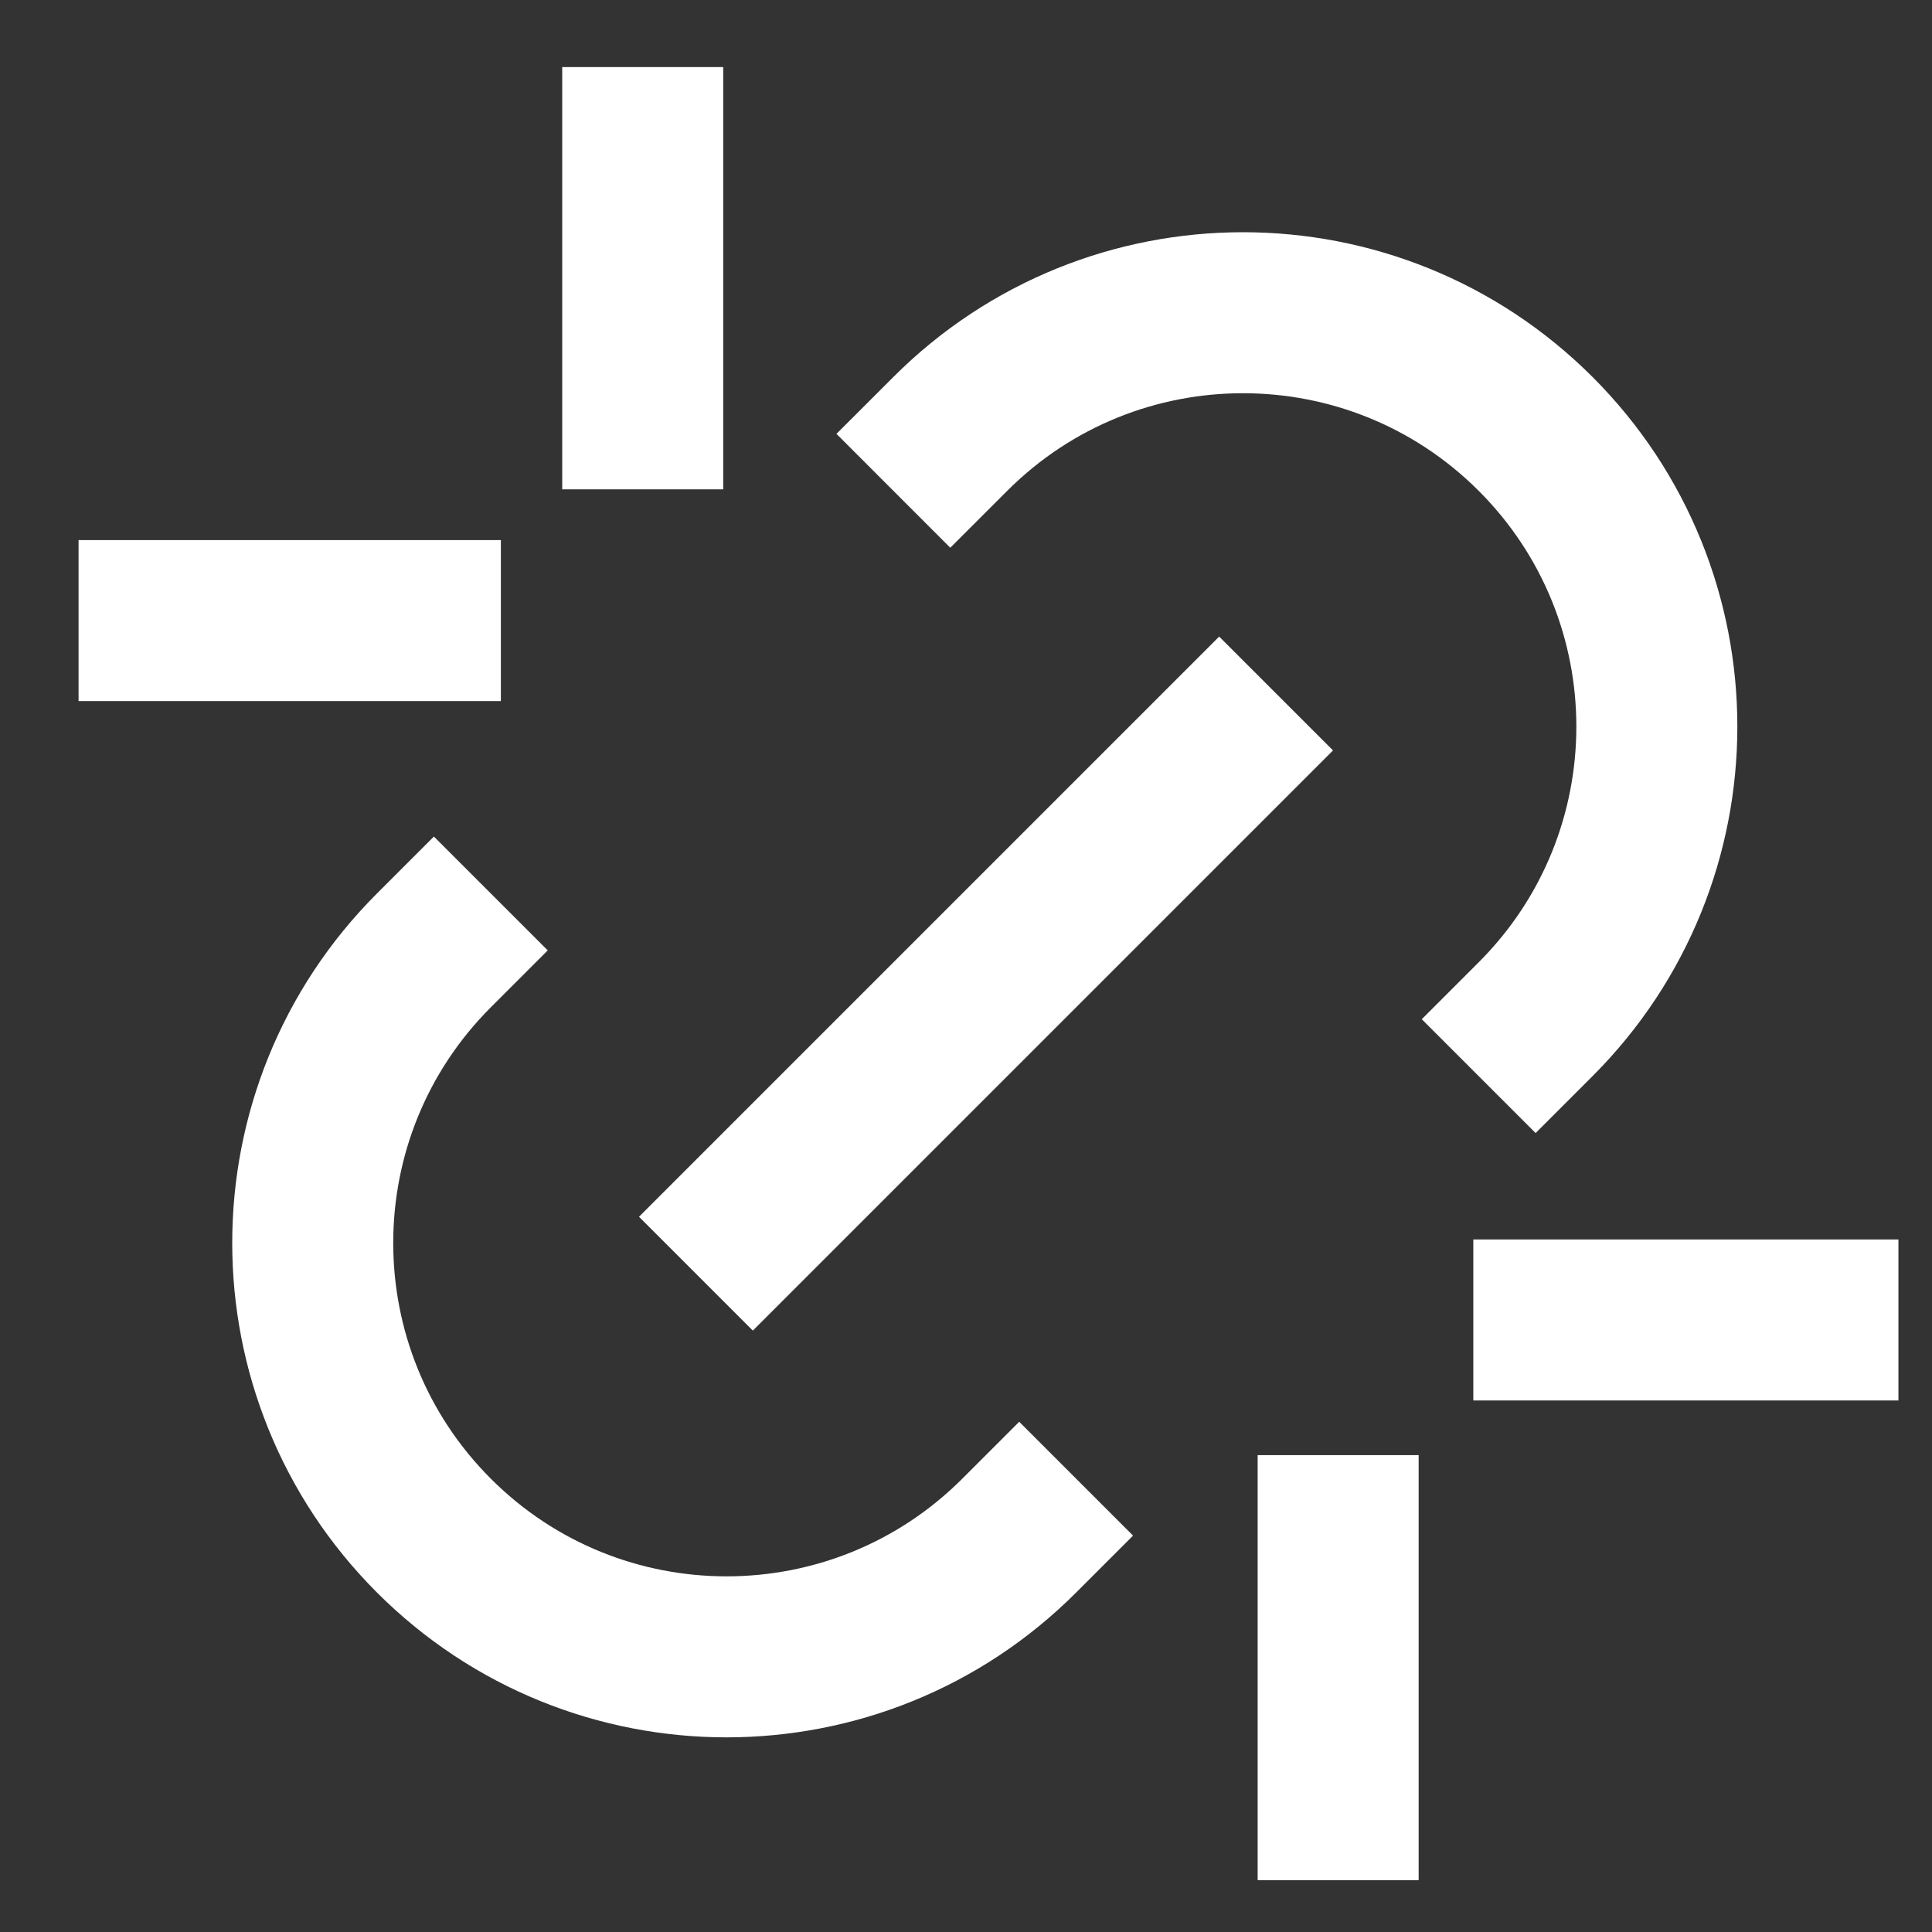 <svg width="24" height="24" viewBox="0 0 24 24" fill="none" xmlns="http://www.w3.org/2000/svg">
<rect x="0" y="0" width="24" height="24" fill="#333333" stroke="none"/>
<path d="M5.39 11.806C3.383 13.813 3.383 17.068 5.39 19.076C7.398 21.084 10.653 21.084 12.661 19.076M19.076 12.661C21.084 10.653 21.084 7.398 19.076 5.39C17.068 3.383 13.813 3.383 11.805 5.39M7.984 5.079L7.984 1.833M5.222 7.709L1.976 7.709M19.302 16.397L22.583 16.397M16.623 19.076L16.623 22.357M9.352 15.115L15.145 9.322" stroke="white" stroke-width="2" stroke-linecap="square" stroke-linejoin="round"/>
</svg>
